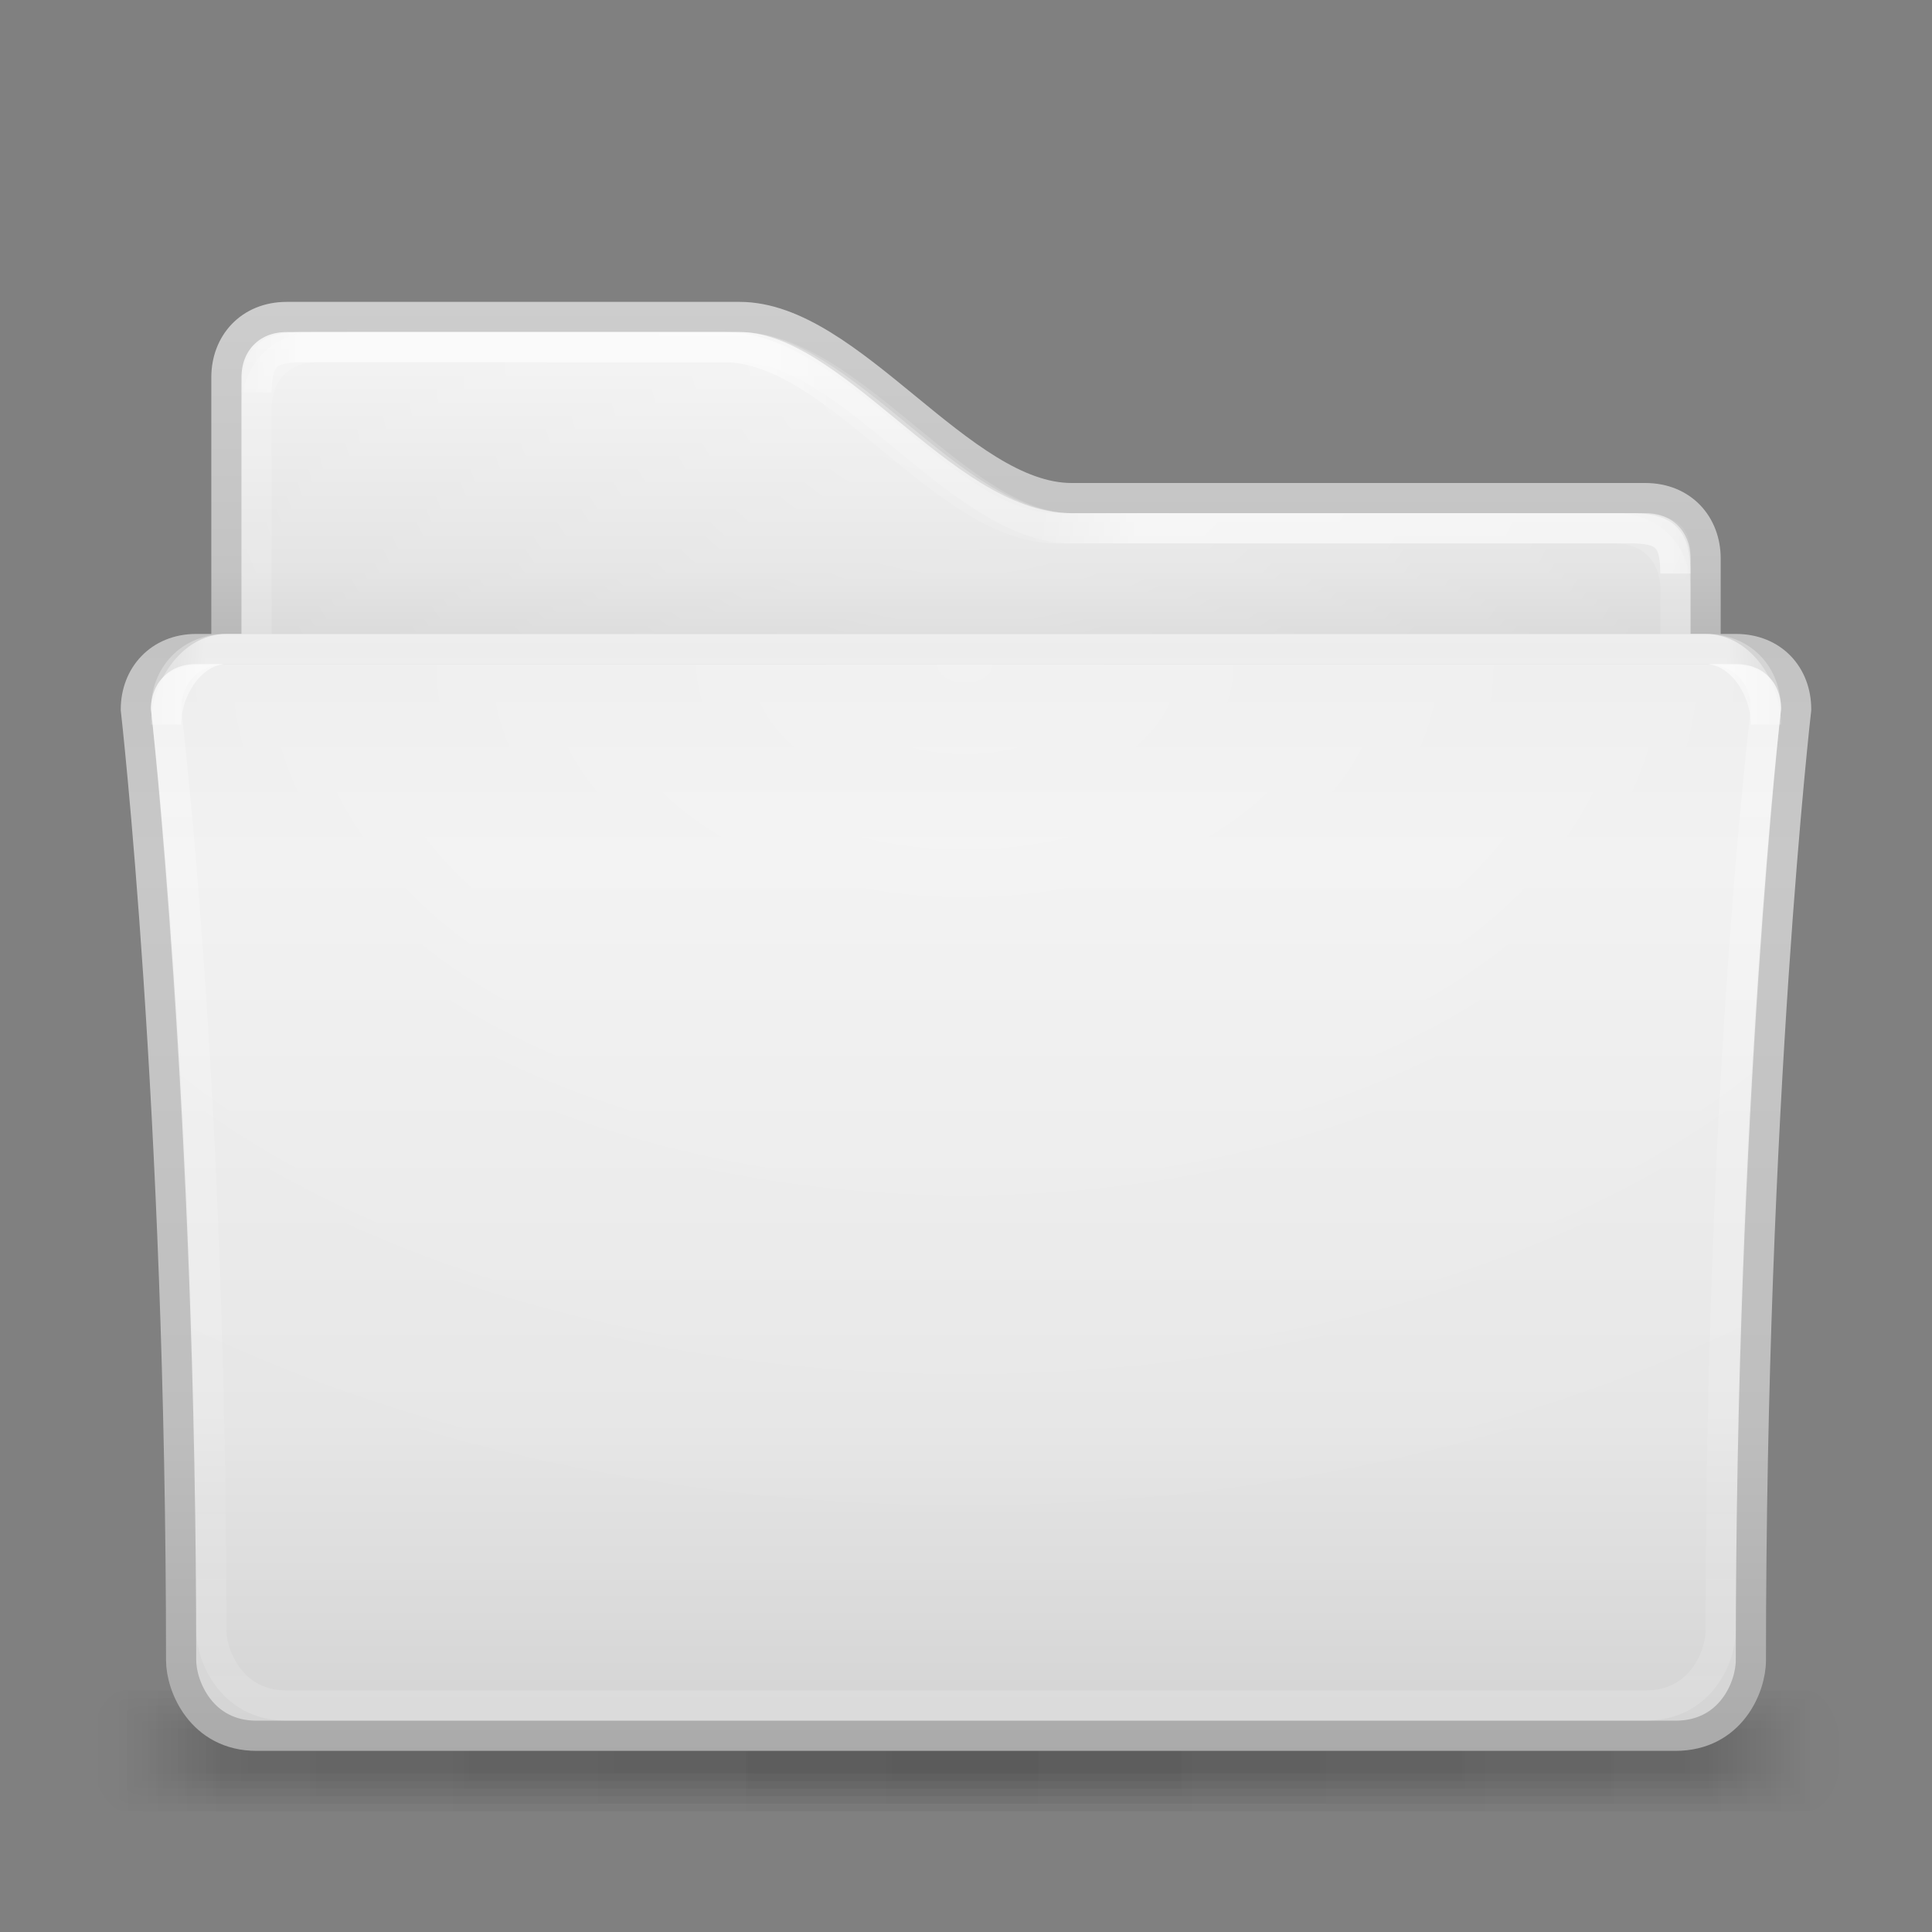<?xml version="1.0" encoding="UTF-8" standalone="no"?>
<!-- Created with Inkscape (http://www.inkscape.org/) -->
<svg xmlns:rdf="http://www.w3.org/1999/02/22-rdf-syntax-ns#" xmlns="http://www.w3.org/2000/svg" height="64" width="64" version="1.1" xmlns:cc="http://creativecommons.org/ns#" xmlns:xlink="http://www.w3.org/1999/xlink" xmlns:dc="http://purl.org/dc/elements/1.1/">
 <rect width="100%" height="100%" fill="#808080" stroke="none"/>
 <title>Samée - 64 - Folder white</title>
 <defs>
  <linearGradient id="shadow-gradient">
   <stop stop-color="#000" stop-opacity="0.055" offset="0"/>
   <stop stop-color="#000" stop-opacity="0.035" offset="0.85"/>
   <stop stop-color="#000" stop-opacity="0" offset="1"/>
  </linearGradient>
  <linearGradient id="radial-light-gradient">
   <stop stop-color="#FFF" stop-opacity="0.294" offset="0"/>
   <stop stop-color="#FFF" stop-opacity="0" offset="1"/>
  </linearGradient>
  <linearGradient id="linearGradient3784" y2="466.31" gradientUnits="userSpaceOnUse" x2="349" gradientTransform="matrix(0.123,0,0,0.123,1.325,448.801)" y1="164.67" x1="349">
   <stop stop-color="#ebebeb" offset="0"/>
   <stop stop-color="#f0f0f0" offset="0.2"/>
   <stop stop-color="#e6e6e6" offset="0.7"/>
   <stop stop-color="#d2d2d2" offset="1"/>
  </linearGradient>
  <linearGradient id="linearGradient3835" y2="179.75" spreadMethod="reflect" gradientUnits="userSpaceOnUse" x2="477" gradientTransform="matrix(0.123,0,0,0.123,1.325,448.801)" y1="178.94" x1="249.37">
   <stop stop-color="#FFF" stop-opacity="0.588" offset="0"/>
   <stop stop-color="#FFF" stop-opacity="0.588" offset="0.9"/>
   <stop stop-color="#FFF" stop-opacity="0" offset="1"/>
  </linearGradient>
  <radialGradient id="radialGradient3850" xlink:href="#radial-light-gradient" gradientUnits="userSpaceOnUse" cy="91.775" cx="252.01" gradientTransform="matrix(0.204,0,0,0.131,-19.445,458.013)" r="226"/>
  <radialGradient id="radialGradient3894" xlink:href="#radial-light-gradient" gradientUnits="userSpaceOnUse" cy="68.109" cx="250.98" gradientTransform="matrix(0.172,0,0,0.151,-11.222,448.73)" r="205"/>
  <linearGradient id="linearGradient3904" y2="115" gradientUnits="userSpaceOnUse" x2="460" gradientTransform="matrix(0.123,0,0,0.123,1.325,448.801)" y1="115" x1="50">
   <stop stop-color="#FFF" stop-opacity="0" offset="0"/>
   <stop stop-color="#FFF" stop-opacity="0.49" offset="0.05"/>
   <stop stop-color="#FFF" stop-opacity="0.49" offset="0.35"/>
   <stop stop-color="#FFF" stop-opacity="0.157" offset="0.4"/>
   <stop stop-color="#FFF" stop-opacity="0.098" offset="0.53"/>
   <stop stop-color="#FFF" stop-opacity="0.49" offset="0.6"/>
   <stop stop-color="#FFF" stop-opacity="0.49" offset="0.95"/>
   <stop stop-color="#FFF" stop-opacity="0" offset="1"/>
  </linearGradient>
  <linearGradient id="linearGradient3926" y2="454" xlink:href="#shadow-gradient" spreadMethod="reflect" gradientUnits="userSpaceOnUse" x2="473" gradientTransform="matrix(0.128,0,0,0.075,-0.737,471.95)" y1="454" x1="256"/>
  <linearGradient id="linearGradient3932" y2="454" xlink:href="#shadow-gradient" spreadMethod="reflect" gradientUnits="userSpaceOnUse" x2="473" gradientTransform="matrix(0.129,0,0,0.1,-1.032,460.6)" y1="454" x1="256"/>
  <linearGradient id="linearGradient3936" y2="454" xlink:href="#shadow-gradient" spreadMethod="reflect" gradientUnits="userSpaceOnUse" x2="473" gradientTransform="matrix(0.13,0,0,0.125,-1.327,449.25)" y1="454" x1="256"/>
  <linearGradient id="linearGradient3940" y2="454" xlink:href="#shadow-gradient" spreadMethod="reflect" gradientUnits="userSpaceOnUse" x2="473" gradientTransform="matrix(0.131,0,0,0.15,-1.622,437.9)" y1="454" x1="256"/>
  <linearGradient id="linearGradient3944" y2="454" xlink:href="#shadow-gradient" spreadMethod="reflect" gradientUnits="userSpaceOnUse" x2="473" gradientTransform="matrix(0.132,0,0,0.175,-1.917,426.55)" y1="454" x1="256"/>
  <linearGradient id="linearGradient3948" y2="454" xlink:href="#shadow-gradient" spreadMethod="reflect" gradientUnits="userSpaceOnUse" x2="473" gradientTransform="matrix(0.134,0,0,0.2,-2.212,415.2)" y1="454" x1="256"/>
  <linearGradient id="linearGradient3992" y2="466.31" gradientUnits="userSpaceOnUse" x2="109.55" gradientTransform="matrix(0.123,0,0,0.123,1.325,448.801)" y1="164.67" x1="109.55">
   <stop stop-color="#c3c3c3" offset="0"/>
   <stop stop-color="#c8c8c8" offset="0.2"/>
   <stop stop-color="#bebebe" offset="0.7"/>
   <stop stop-color="#AAA" offset="1"/>
  </linearGradient>
  <linearGradient id="linearGradient4058" y2="458.16" gradientUnits="userSpaceOnUse" x2="197.22" gradientTransform="matrix(0.123,0,0,0.123,1.325,448.801)" y1="164.67" x1="197.22">
   <stop stop-color="#FFF" stop-opacity="0.294" offset="0"/>
   <stop stop-color="#FFF" stop-opacity="0.078" offset="0.8"/>
   <stop stop-color="#FFF" stop-opacity="0.157" offset="1"/>
  </linearGradient>
  <linearGradient id="linearGradient4034" y2="164.67" gradientUnits="userSpaceOnUse" x2="158" gradientTransform="matrix(0.123,0,0,0.123,1.325,448.801)" y1="74.996" x1="158">
   <stop stop-color="#f5f5f5" offset="0"/>
   <stop stop-color="#e1e1e1" offset="0.8"/>
   <stop stop-color="#d7d7d7" offset="1"/>
  </linearGradient>
  <linearGradient id="linearGradient4036" y2="164.67" gradientUnits="userSpaceOnUse" x2="95.413" gradientTransform="matrix(0.123,0,0,0.123,1.325,448.801)" y1="74.996" x1="95.413">
   <stop stop-color="#cdcdcd" offset="0"/>
   <stop stop-color="#c3c3c3" offset="0.8"/>
   <stop stop-color="#b9b9b9" offset="1"/>
  </linearGradient>
 </defs>
 <g transform="translate(0,-448)">
  <rect fill-rule="evenodd" rx="1.165" ry="2" height="4" width="58" y="504" x="3" fill="url(#linearGradient3948)"/>
  <rect fill-rule="evenodd" rx="1.096" ry="1.75" height="3.5" width="57.5" y="504.25" x="3.25" fill="url(#linearGradient3944)"/>
  <rect fill-rule="evenodd" rx="1.313" ry="1.5" height="3" width="57" y="504.5" x="3.5" fill="url(#linearGradient3940)"/>
  <rect fill-rule="evenodd" rx="0.959" ry="1.25" height="2.5" width="56.5" y="504.75" x="3.75" fill="url(#linearGradient3936)"/>
  <rect fill-rule="evenodd" rx="0.891" ry="1" height="2" width="56" y="505" x="4" fill="url(#linearGradient3932)"/>
  <rect fill-rule="evenodd" rx="0.824" ry="0.75" height="1.5" width="55.5" y="505.25" x="4.25" fill="url(#linearGradient3926)"/>
  <path d="M7.5,460.5c0-1.11,0.767-2,2-2h15c3.69,0,7.31,6,11,6h19c1.237,0,2,0.89,2,2v36h-49z" stroke="url(#linearGradient4036)" stroke-miterlimit="4" stroke-dasharray="none" stroke-width="1" fill="url(#linearGradient4034)"/>
  <path d="M8,460.5c0-1.11,0.767-1.5,2-1.5h14.5c3.69,0,7.31,6,11,6h18.5c1.237,0,2,0.23,2,1.34v35.66h-48z" fill="url(#radialGradient3894)"/>
  <path d="M8.5,461.5c0-1.11,0.767-2,2-2h14c3.69,0,7.31,6,11,6h18c1.237,0,2,0.89,2,2v35h-47z" stroke-opacity="0.137" stroke="#FFF" stroke-dasharray="none" stroke-miterlimit="4" stroke-width="1" fill="none"/>
  <path stroke-linejoin="miter" d="M8.5,461c0-1.18,0.364-1.5,1.5-1.5h14c3.714,0,7.277,6,11,6h19c1.144,0,1.5,0.3,1.5,1.5" stroke="url(#linearGradient3904)" stroke-linecap="butt" stroke-width="1px" fill="none"/>
  <path d="M4.5,471.5c0-1.1,0.773-2,2-2h51c1.233,0,2,0.88,2,2,0,0-1.5,13.04-1.5,31.5,0,0.88-0.661,2.5-2.5,2.5h-47c-1.834,0-2.5-1.65-2.5-2.5,0-18.31-1.5-31.5-1.5-31.5z" stroke="url(#linearGradient3992)" stroke-miterlimit="4" stroke-dasharray="none" stroke-width="1" fill="url(#linearGradient3784)"/>
  <path d="M5,471.5c0-1.1,0.773-1.5,2-1.5h50c1.233,0,2,0.38,2,1.5,0,0-1.5,13.54-1.5,32,0,0.88,0.339,2.5-1.5,2.5h-47c-1.834,0-2.5-1.65-2.5-2.5,0-18.31-1.5-32-1.5-32z" fill="url(#radialGradient3850)"/>
  <path d="M5.5,471.5c0-1.1,0.773-2,2-2h49c1.233,0,2,0.88,2,2,0,0-1.5,12.04-1.5,30.5,0,0.88-0.661,2.5-2.5,2.5h-45c-1.834,0-2.5-1.65-2.5-2.5,0-18.31-1.5-30.5-1.5-30.5z" stroke="url(#linearGradient4058)" stroke-dasharray="none" stroke-miterlimit="4" stroke-width="1" fill="none"/>
  <path stroke-linejoin="miter" d="M5.5,472c0-1.17,0.843-2.5,2-2.5h49c1.166,0,2,1.33,2,2.5" stroke="url(#linearGradient3835)" stroke-linecap="butt" stroke-width="1px" fill="none"/>
 </g>
</svg>
